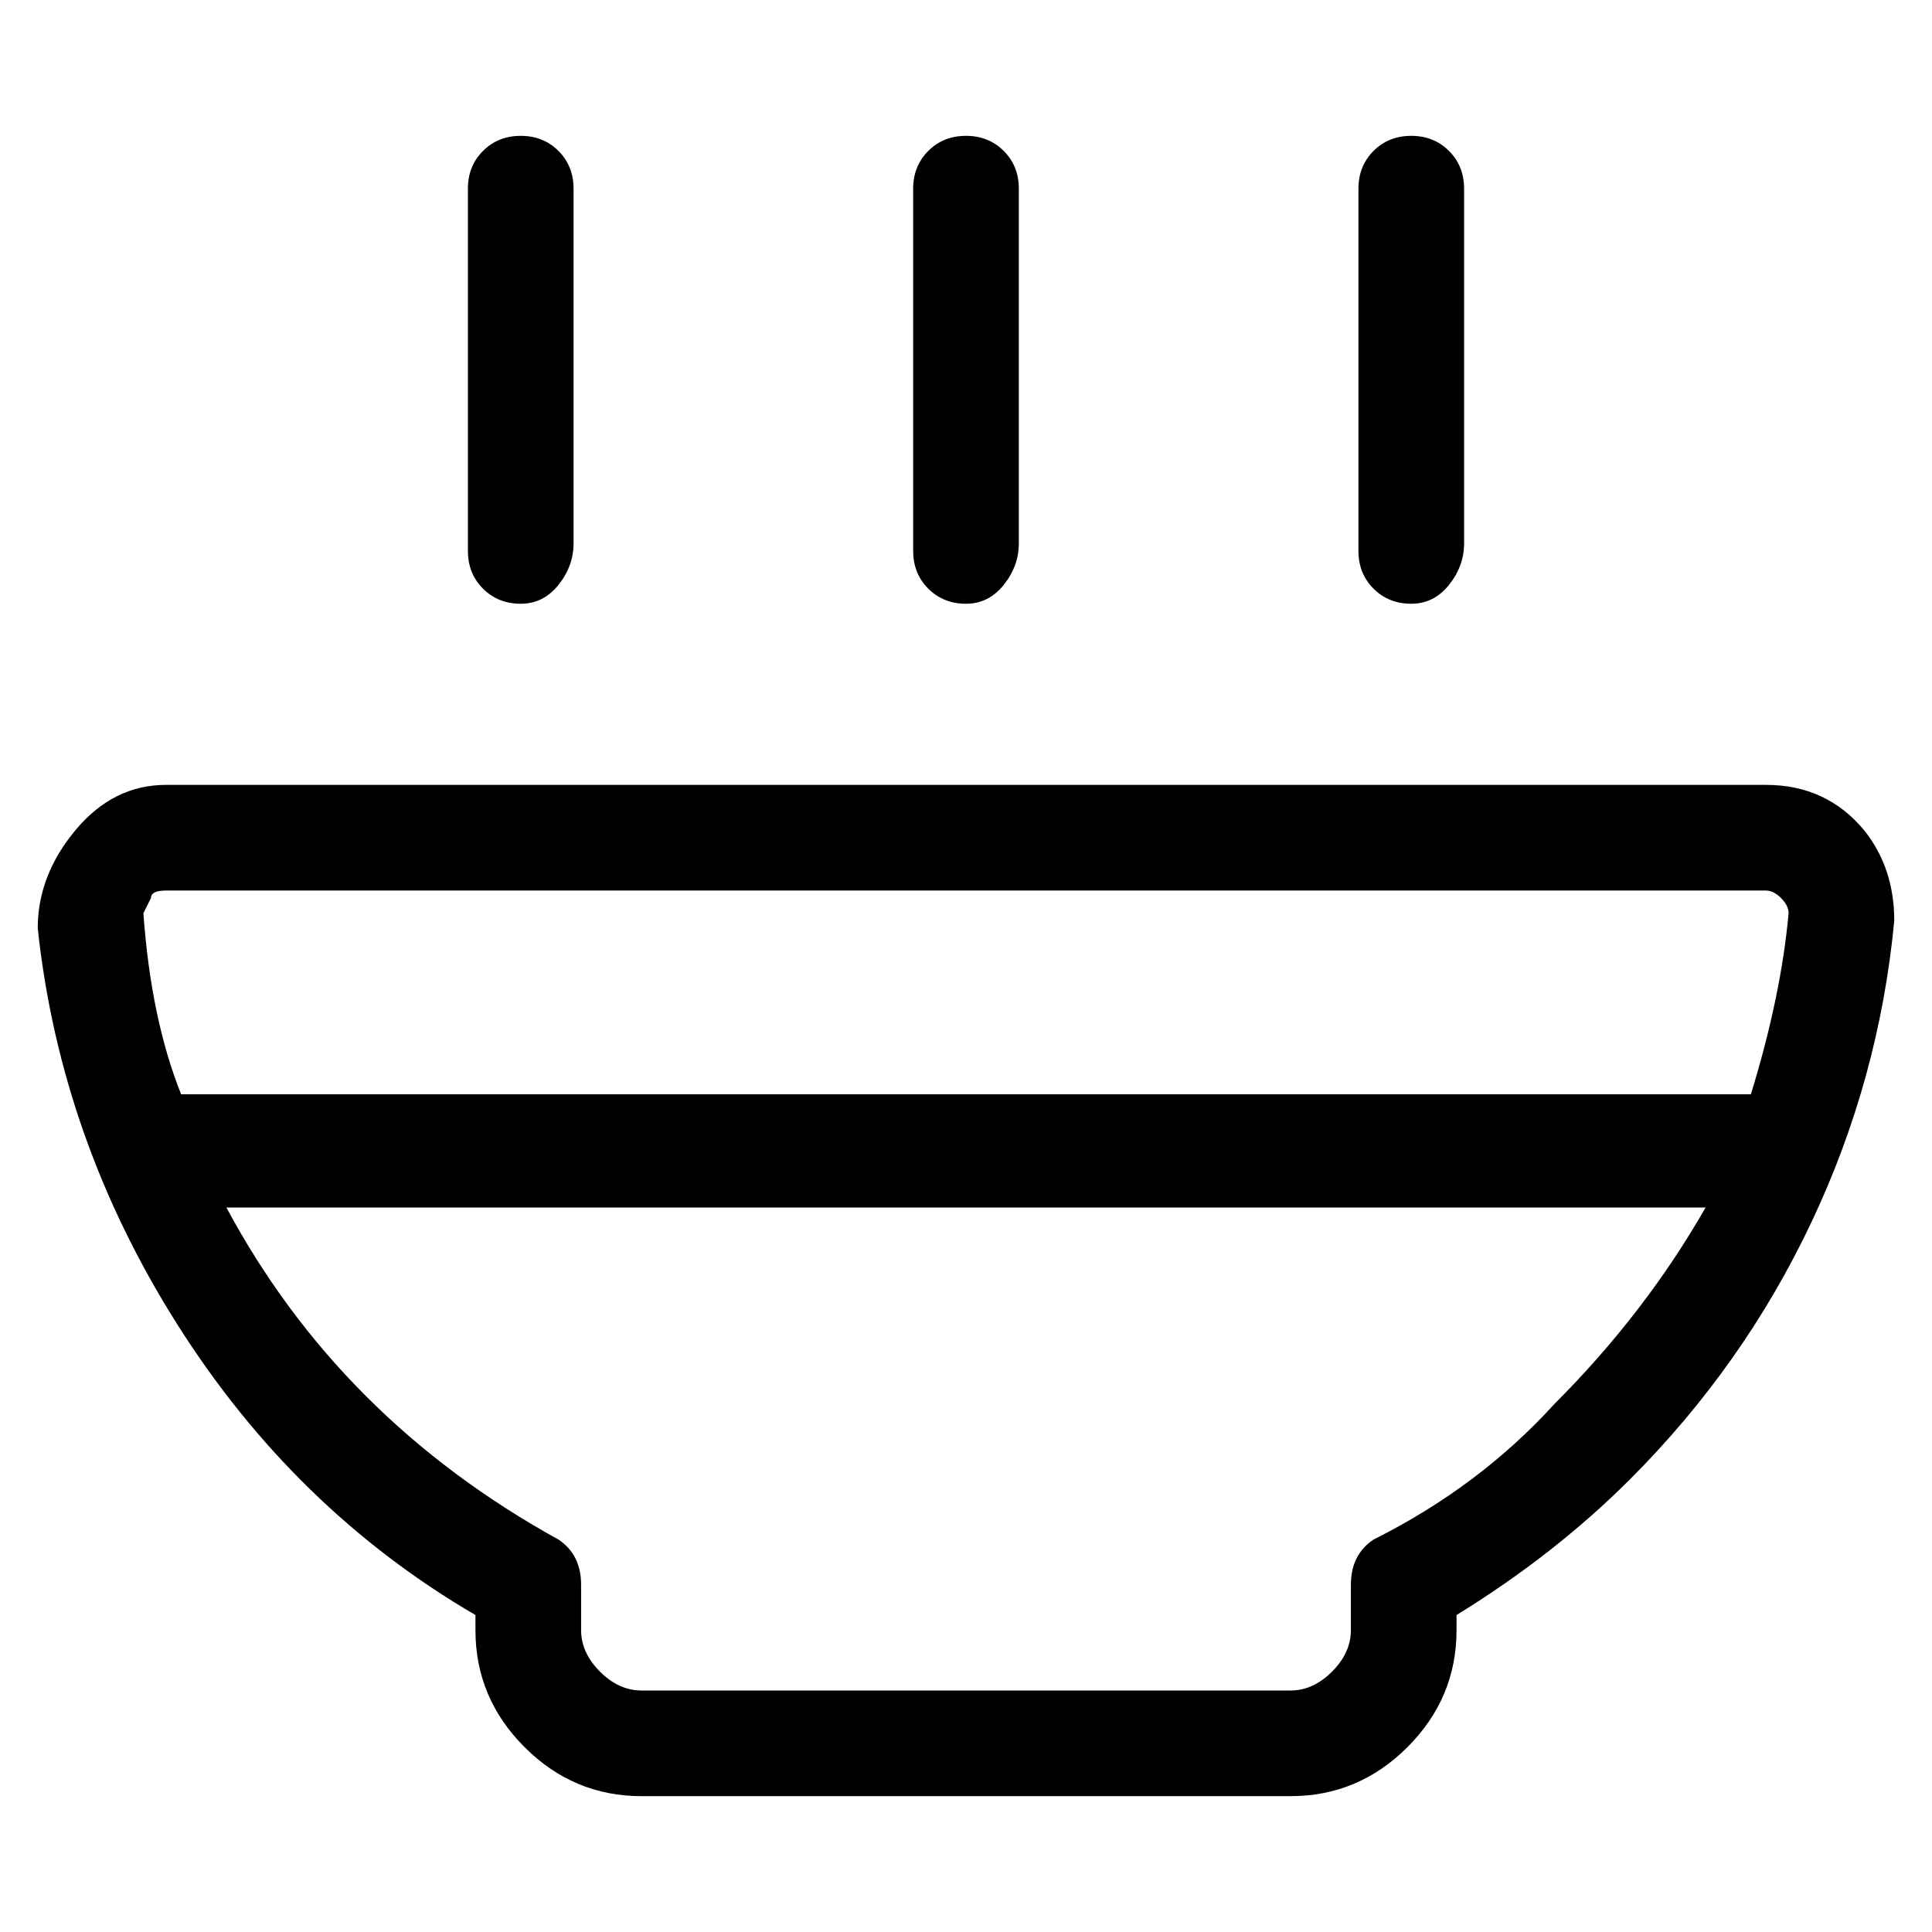 <svg viewBox="0 0 256 256" xmlns="http://www.w3.org/2000/svg">
  <path transform="scale(1, -1) translate(0, -256)" fill="currentColor" d="M247 146q-5 6 -13 6h-212q-7 0 -12 -6t-5 -13q3 -28 18.5 -52.5t39.5 -38.5v-2q0 -9 6.5 -15.5t15.5 -6.5h86q9 0 15.5 6.5t6.5 15.5v2q13 8 23 18q15 15 24 34t11 40q0 7 -4 12zM20 137q0 1 2 1h212q1 0 2 -1t1 -2q-1 -11 -5 -24h-208q-4 10 -5 24zM206 70 q-10 -11 -24 -18q-3 -2 -3 -6v-6q0 -3 -2.5 -5.5t-5.5 -2.5h-86q-3 0 -5.5 2.5t-2.5 5.5v6q0 4 -3 6q-29 16 -44 44h196q-8 -14 -20 -26zM69 176q3 0 5 2.5t2 5.5v47q0 3 -2 5t-5 2t-5 -2t-2 -5v-48q0 -3 2 -5t5 -2zM187 176q3 0 5 2.5t2 5.5v47q0 3 -2 5t-5 2t-5 -2t-2 -5 v-48q0 -3 2 -5t5 -2zM128 176q3 0 5 2.5t2 5.5v47q0 3 -2 5t-5 2t-5 -2t-2 -5v-48q0 -3 2 -5t5 -2z" />
</svg>